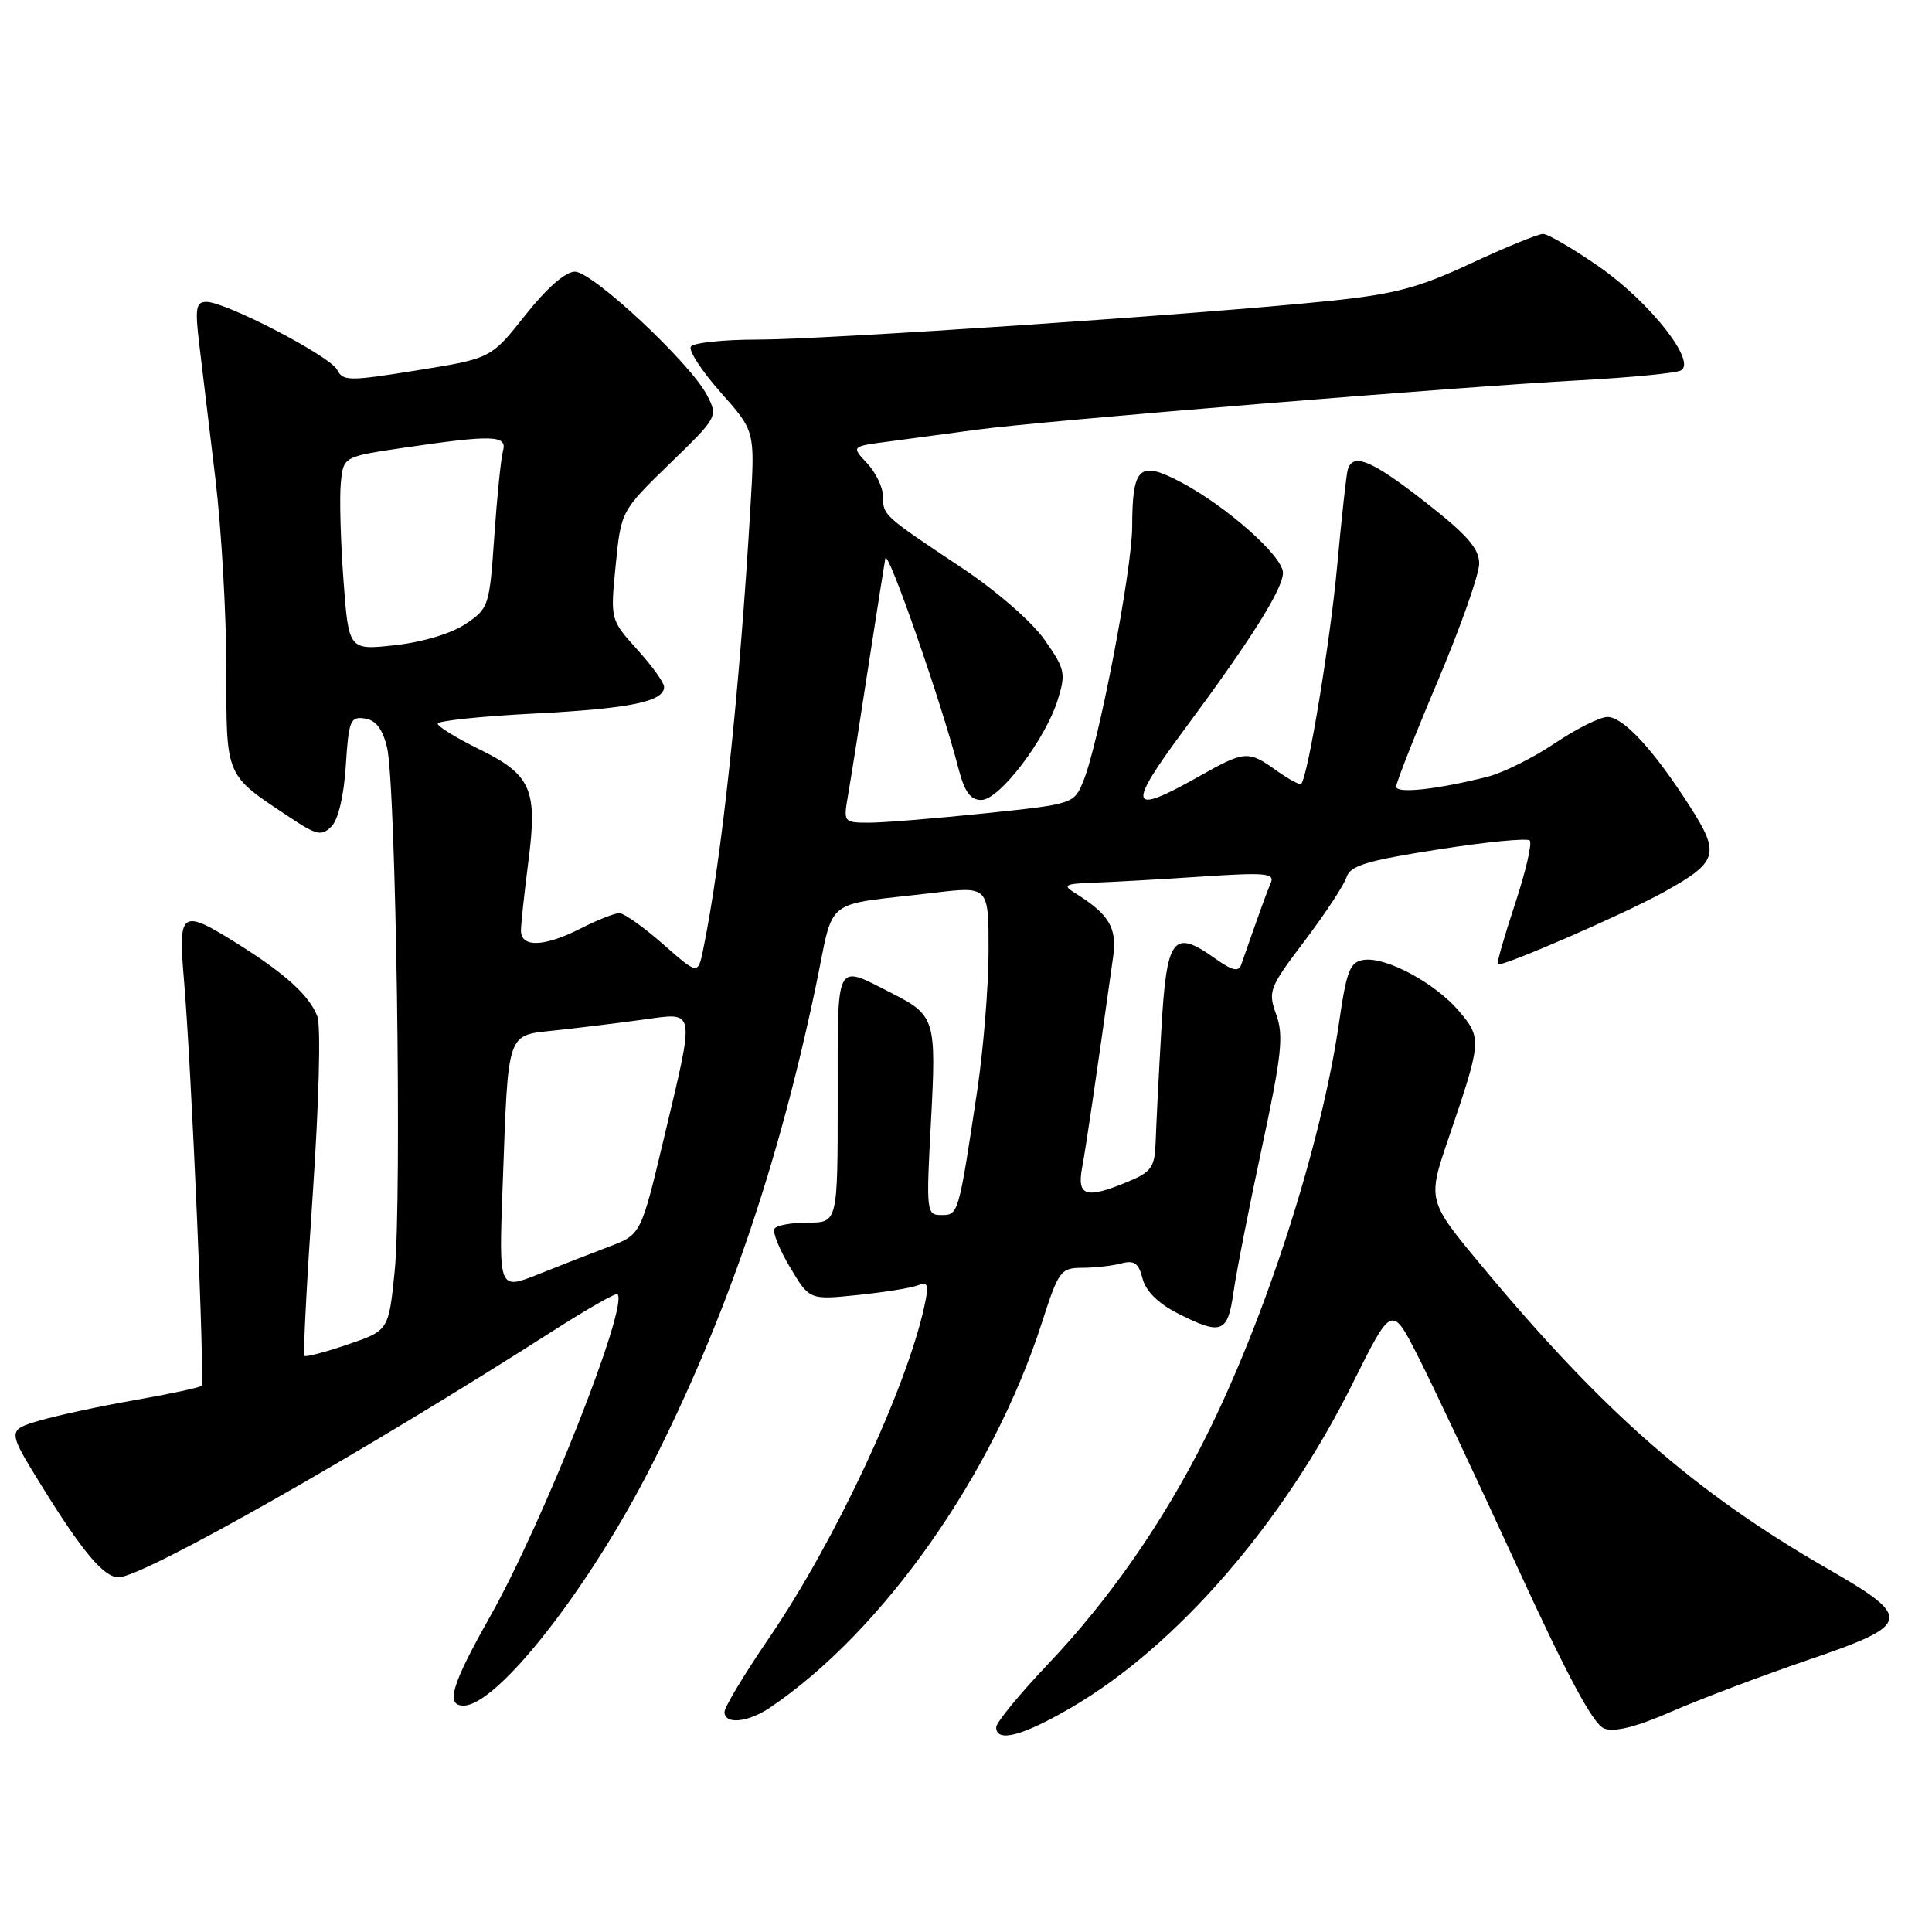 <?xml version="1.0" encoding="UTF-8" standalone="no"?>
<!DOCTYPE svg PUBLIC "-//W3C//DTD SVG 1.1//EN" "http://www.w3.org/Graphics/SVG/1.1/DTD/svg11.dtd" >
<svg xmlns="http://www.w3.org/2000/svg" xmlns:xlink="http://www.w3.org/1999/xlink" version="1.1" viewBox="0 0 256 256">
 <g >
 <path fill="currentColor"
d=" M 141.97 226.25 C 155.91 218.12 170.01 201.87 179.22 183.34 C 184.42 172.89 184.42 172.89 187.88 179.69 C 189.79 183.44 195.66 195.90 200.94 207.39 C 207.72 222.18 211.12 228.50 212.57 229.04 C 213.96 229.55 216.85 228.82 221.56 226.76 C 225.38 225.10 233.45 222.05 239.50 219.98 C 253.37 215.26 253.56 214.41 242.23 207.90 C 224.66 197.80 212.52 187.19 196.43 167.85 C 189.12 159.07 189.12 159.07 191.95 150.79 C 196.33 137.95 196.36 137.58 193.37 134.03 C 190.24 130.30 183.68 126.76 180.72 127.19 C 178.87 127.46 178.44 128.55 177.43 135.50 C 175.09 151.67 167.73 174.56 159.74 190.49 C 154.14 201.67 146.98 211.96 138.90 220.47 C 135.11 224.46 132.00 228.24 132.00 228.87 C 132.00 230.95 135.49 230.03 141.97 226.25 Z  M 102.07 226.24 C 116.94 216.18 131.55 195.46 138.06 175.25 C 140.28 168.35 140.54 168.00 143.45 167.99 C 145.13 167.98 147.45 167.72 148.62 167.40 C 150.29 166.96 150.88 167.38 151.39 169.40 C 151.80 171.05 153.45 172.70 155.98 173.99 C 161.84 176.98 162.68 176.67 163.44 171.25 C 163.81 168.64 165.50 160.02 167.20 152.10 C 169.83 139.85 170.11 137.20 169.11 134.44 C 167.99 131.34 168.17 130.88 172.88 124.66 C 175.60 121.06 178.09 117.28 178.42 116.24 C 178.91 114.70 181.08 114.04 190.55 112.56 C 196.89 111.56 202.36 111.03 202.70 111.37 C 203.04 111.71 202.17 115.48 200.76 119.74 C 199.35 124.01 198.31 127.62 198.45 127.77 C 198.87 128.22 215.16 121.14 220.42 118.23 C 227.66 114.21 227.97 113.19 223.93 106.87 C 219.13 99.37 215.10 95.00 213.00 95.00 C 212.01 95.00 208.87 96.57 206.03 98.48 C 203.18 100.40 199.20 102.38 197.18 102.90 C 190.50 104.60 185.00 105.21 185.00 104.23 C 185.00 103.71 187.47 97.43 190.50 90.27 C 193.53 83.10 196.00 76.09 196.00 74.68 C 196.00 72.69 194.41 70.87 188.90 66.56 C 181.77 60.98 179.24 59.92 178.58 62.25 C 178.39 62.94 177.76 68.67 177.18 75.00 C 176.27 84.96 173.33 102.79 172.42 103.86 C 172.25 104.06 170.78 103.27 169.15 102.11 C 165.35 99.40 164.98 99.43 158.65 103.00 C 149.61 108.10 149.29 106.97 156.87 96.75 C 165.77 84.75 170.00 78.03 170.00 75.89 C 170.00 73.72 162.52 67.08 156.51 63.91 C 150.96 60.98 150.04 61.81 150.02 69.79 C 150.00 75.53 145.57 98.62 143.54 103.52 C 142.30 106.53 142.25 106.55 130.40 107.78 C 123.85 108.46 116.98 109.02 115.12 109.01 C 111.76 109.00 111.74 108.97 112.39 105.25 C 112.75 103.19 113.94 95.65 115.03 88.50 C 116.13 81.35 117.16 74.83 117.31 74.00 C 117.59 72.54 124.78 93.19 126.98 101.75 C 127.80 104.93 128.57 106.00 130.03 106.00 C 132.42 106.00 138.52 98.01 140.16 92.72 C 141.25 89.21 141.13 88.64 138.39 84.75 C 136.72 82.37 132.00 78.27 127.48 75.26 C 117.05 68.32 117.00 68.28 117.00 65.78 C 117.00 64.59 116.05 62.62 114.90 61.39 C 112.80 59.15 112.80 59.15 117.65 58.52 C 120.32 58.17 125.65 57.45 129.50 56.93 C 138.16 55.76 193.20 51.25 209.50 50.38 C 216.10 50.02 222.05 49.44 222.72 49.09 C 224.87 47.97 218.62 40.03 211.90 35.35 C 208.46 32.96 205.11 31.00 204.46 31.00 C 203.81 31.00 199.50 32.76 194.89 34.91 C 187.89 38.17 184.76 38.99 176.00 39.89 C 159.12 41.64 109.27 45.00 100.33 45.00 C 95.81 45.00 91.86 45.42 91.54 45.94 C 91.22 46.46 93.00 49.18 95.49 51.99 C 100.03 57.10 100.03 57.10 99.46 66.80 C 98.01 91.64 95.64 113.83 93.17 125.84 C 92.48 129.17 92.48 129.17 87.84 125.09 C 85.28 122.84 82.68 121.00 82.06 121.00 C 81.43 121.00 79.16 121.90 77.00 123.00 C 72.09 125.50 68.99 125.60 69.03 123.25 C 69.05 122.29 69.49 118.24 70.00 114.24 C 71.26 104.61 70.41 102.67 63.53 99.29 C 60.49 97.80 58.00 96.27 58.00 95.89 C 58.00 95.51 63.74 94.91 70.75 94.55 C 83.44 93.90 88.00 92.97 88.00 91.02 C 88.00 90.46 86.40 88.23 84.43 86.06 C 80.87 82.11 80.87 82.11 81.58 74.91 C 82.29 67.72 82.29 67.72 88.72 61.46 C 95.13 55.25 95.15 55.20 93.68 52.36 C 91.48 48.11 78.52 36.00 76.18 36.00 C 74.92 36.00 72.46 38.16 69.61 41.75 C 65.06 47.50 65.06 47.50 55.28 49.07 C 46.26 50.52 45.44 50.52 44.68 49.01 C 43.77 47.20 29.92 40.00 27.35 40.00 C 25.96 40.00 25.82 40.83 26.42 45.75 C 26.80 48.91 27.76 56.90 28.55 63.50 C 29.34 70.10 29.99 81.38 29.99 88.58 C 30.00 103.16 29.74 102.56 38.47 108.35 C 41.98 110.68 42.62 110.81 43.92 109.51 C 44.82 108.61 45.57 105.43 45.82 101.46 C 46.20 95.47 46.42 94.92 48.33 95.20 C 49.79 95.41 50.68 96.56 51.28 99.00 C 52.47 103.87 53.27 158.77 52.30 168.41 C 51.50 176.31 51.50 176.31 46.08 178.15 C 43.10 179.17 40.51 179.85 40.33 179.66 C 40.15 179.48 40.65 169.78 41.45 158.09 C 42.27 145.97 42.53 135.91 42.05 134.67 C 40.99 131.92 37.83 129.04 31.55 125.10 C 24.00 120.36 23.59 120.63 24.37 129.75 C 25.37 141.50 27.17 183.16 26.70 183.63 C 26.47 183.86 22.51 184.71 17.89 185.52 C 13.28 186.32 7.58 187.55 5.23 188.24 C 0.95 189.50 0.95 189.50 5.59 197.00 C 10.90 205.59 13.77 209.00 15.70 209.00 C 18.95 209.00 48.20 192.41 73.48 176.22 C 77.86 173.42 81.62 171.28 81.82 171.48 C 83.33 173.00 71.99 201.68 64.92 214.23 C 59.81 223.30 59.01 226.00 61.42 226.00 C 65.88 226.00 78.02 210.52 86.25 194.34 C 96.11 174.94 103.07 154.67 108.11 130.63 C 110.64 118.58 108.74 120.08 123.75 118.30 C 131.00 117.43 131.00 117.43 130.99 125.97 C 130.99 130.66 130.31 139.00 129.49 144.50 C 127.02 160.94 127.00 161.00 124.74 161.00 C 122.76 161.00 122.71 160.63 123.36 148.58 C 124.08 135.06 123.92 134.54 118.16 131.60 C 110.59 127.76 111.00 126.96 111.00 145.43 C 111.00 162.00 111.00 162.00 107.06 162.00 C 104.89 162.00 102.89 162.36 102.62 162.81 C 102.34 163.26 103.27 165.56 104.69 167.93 C 107.26 172.25 107.26 172.25 113.62 171.60 C 117.11 171.24 120.71 170.67 121.60 170.32 C 122.98 169.79 123.11 170.20 122.48 173.10 C 120.07 184.11 110.61 204.30 101.87 217.09 C 98.64 221.82 96.00 226.20 96.00 226.84 C 96.00 228.55 99.13 228.24 102.07 226.24 Z  M 66.60 157.22 C 67.38 136.17 67.00 137.25 73.78 136.51 C 76.93 136.17 82.09 135.53 85.25 135.10 C 92.26 134.15 92.12 133.36 87.97 150.83 C 84.93 163.59 84.93 163.59 80.72 165.18 C 78.40 166.06 74.16 167.71 71.30 168.86 C 66.09 170.93 66.09 170.93 66.60 157.22 Z  M 143.38 154.75 C 143.90 151.98 145.23 142.94 147.50 126.76 C 148.03 122.92 146.97 121.15 142.41 118.31 C 140.75 117.27 141.09 117.10 145.00 116.96 C 147.47 116.87 153.89 116.51 159.26 116.15 C 167.72 115.59 168.94 115.70 168.38 117.00 C 167.83 118.28 166.90 120.86 164.47 127.82 C 164.12 128.82 163.28 128.62 161.00 127.00 C 155.42 123.03 154.58 124.16 153.88 136.51 C 153.53 142.55 153.20 149.21 153.13 151.30 C 153.02 154.64 152.58 155.28 149.53 156.55 C 143.92 158.90 142.68 158.53 143.38 154.75 Z  M 45.51 76.84 C 45.13 71.70 44.97 65.93 45.16 64.00 C 45.50 60.51 45.50 60.51 53.50 59.33 C 65.32 57.59 67.23 57.65 66.65 59.75 C 66.38 60.71 65.86 65.79 65.50 71.03 C 64.86 80.33 64.77 80.62 61.67 82.69 C 59.79 83.95 55.99 85.09 52.35 85.49 C 46.20 86.17 46.20 86.17 45.51 76.84 Z "/>
</g>
</svg>
